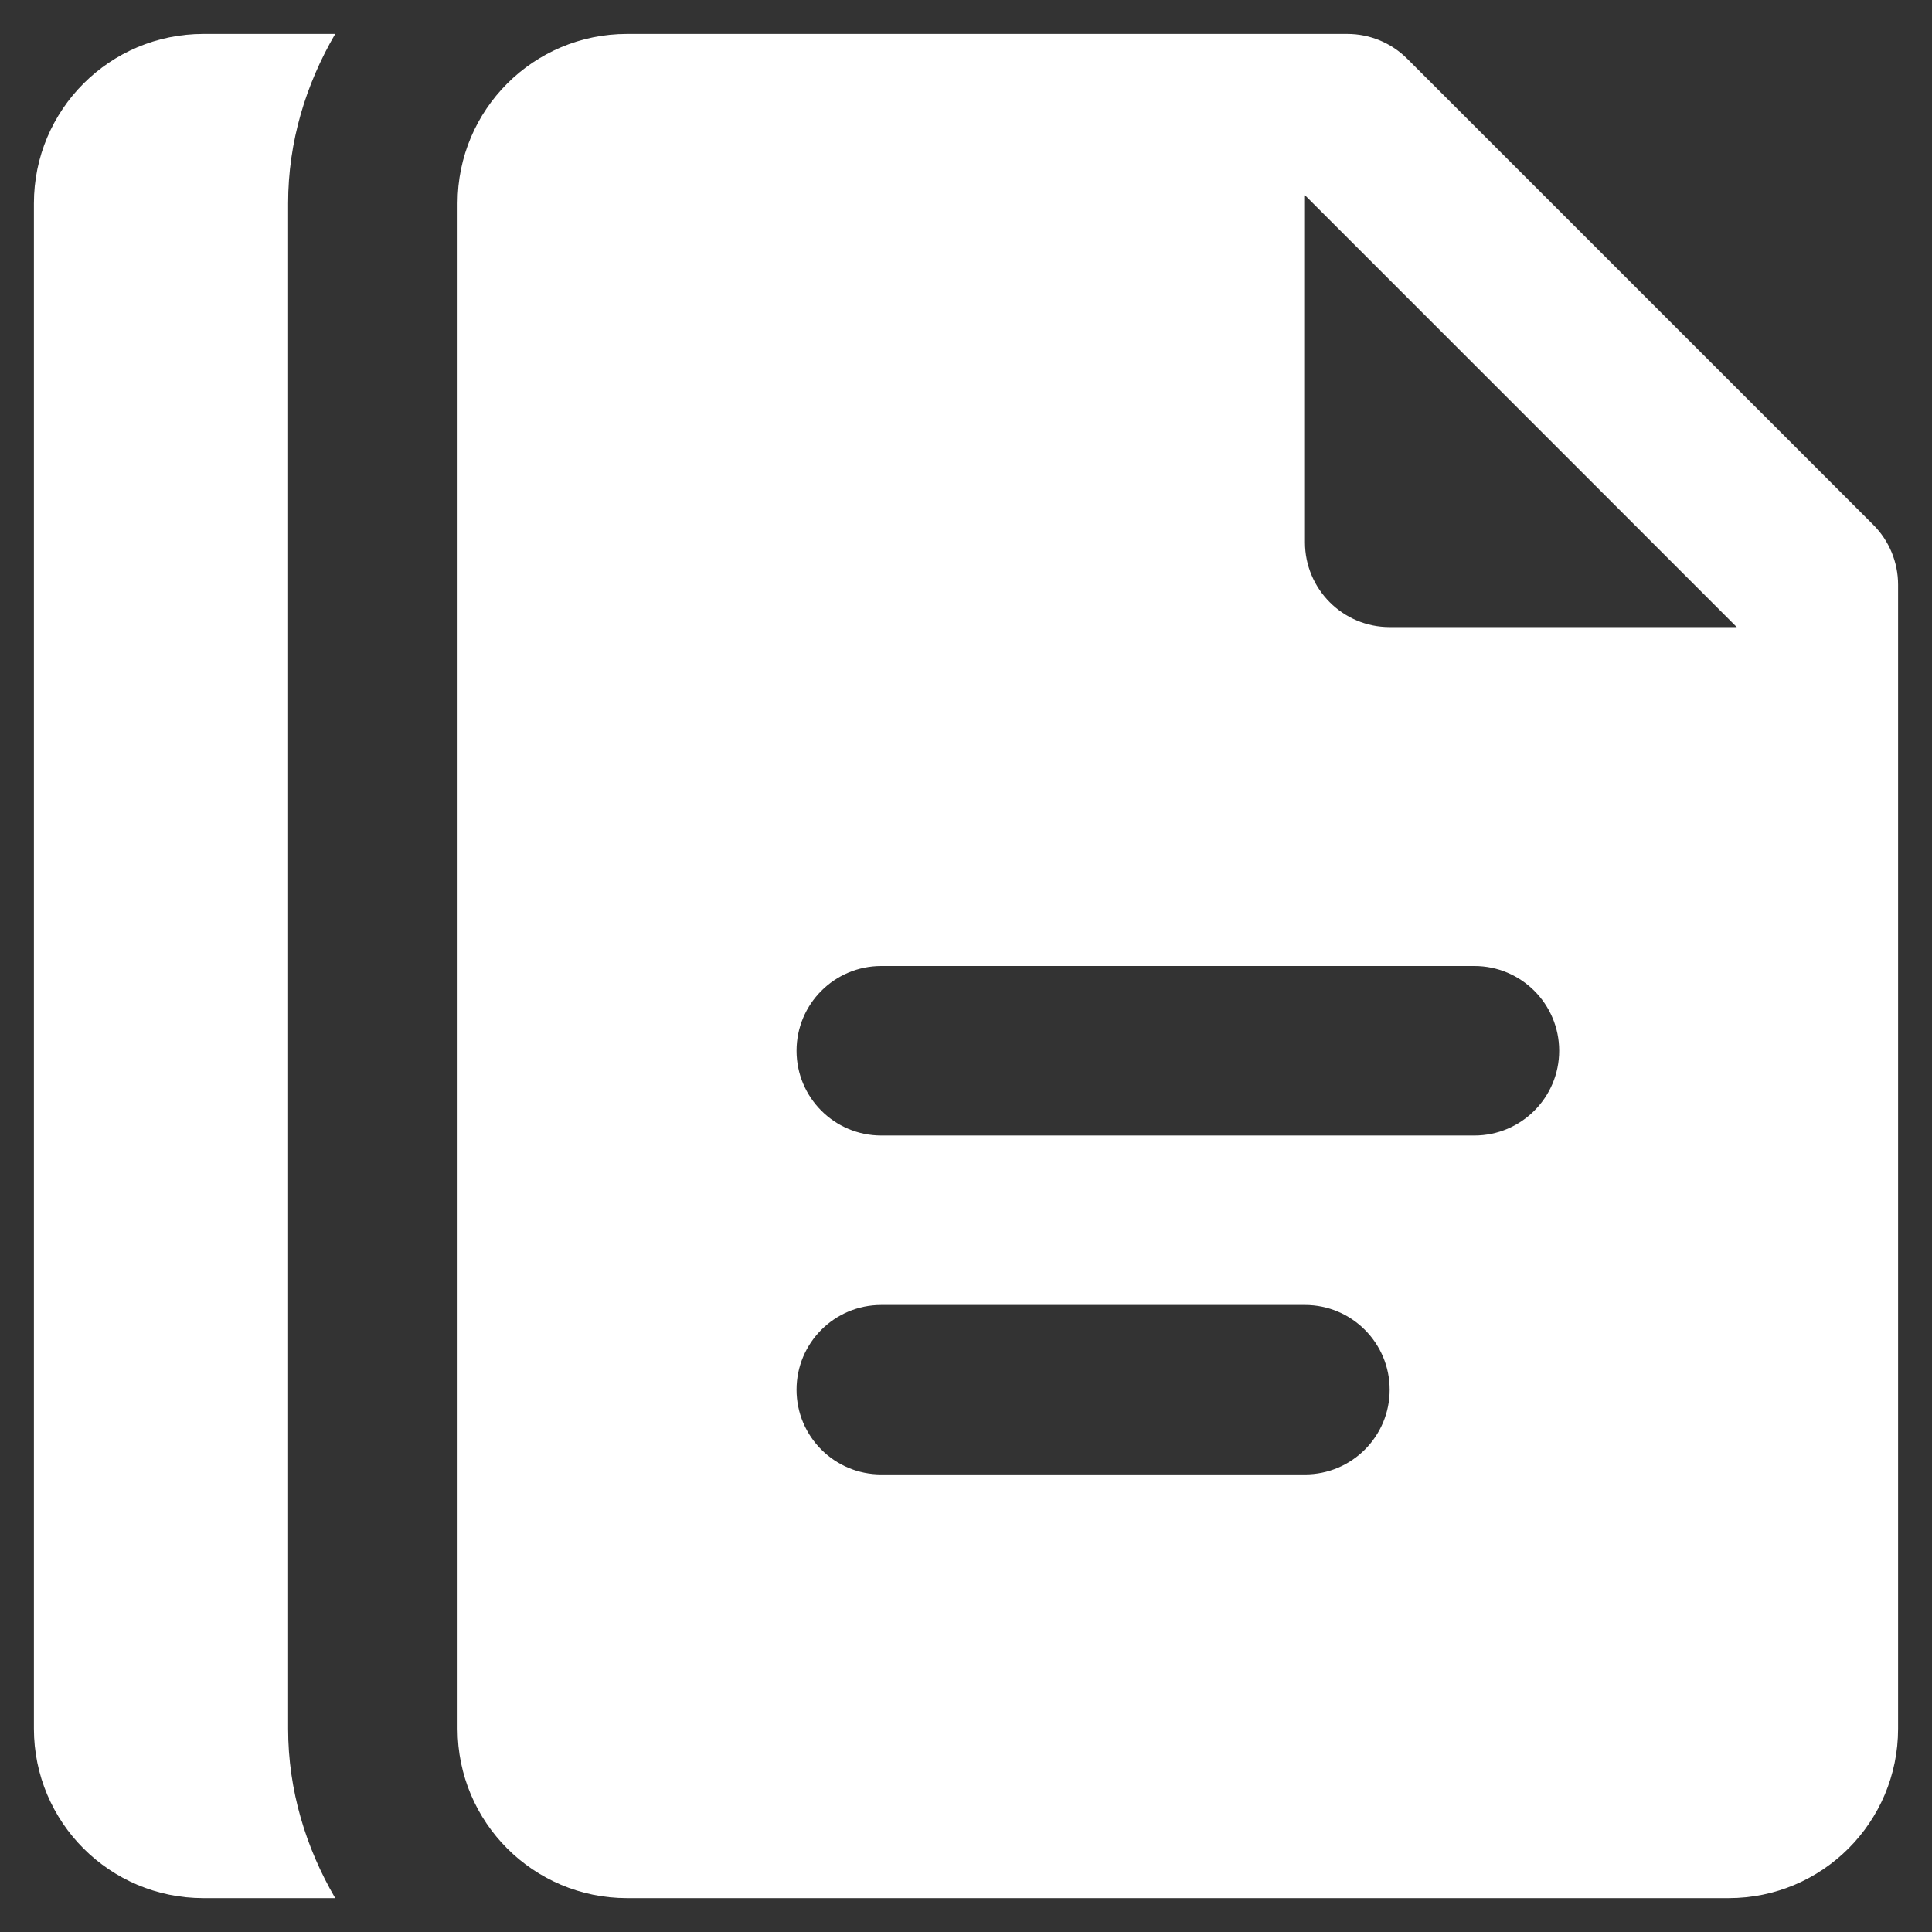 <svg width="38" height="38" viewBox="0 0 38 38" fill="none" xmlns="http://www.w3.org/2000/svg">
<rect x="0" y="0" width="38" height="38" fill="#333333" stroke="none"/>
<path d="M36.845 10.322L27.678 1.155C27.365 0.842 26.942 0.667 26.5 0.667H12.333C10.492 0.667 9 2.159 9 4V34C9 35.842 10.492 37.334 12.333 37.334H34C35.842 37.334 37.333 35.842 37.333 34V11.5C37.333 11.059 37.158 10.635 36.845 10.322ZM25.667 29H17.333C16.413 29 15.667 28.254 15.667 27.334C15.667 26.414 16.413 25.667 17.333 25.667H25.667C26.587 25.667 27.333 26.414 27.333 27.334C27.333 28.254 26.587 29 25.667 29ZM29 22.334H17.333C16.413 22.334 15.667 21.587 15.667 20.667C15.667 19.747 16.413 19 17.333 19H29C29.92 19 30.667 19.747 30.667 20.667C30.667 21.587 29.92 22.334 29 22.334ZM27.333 12.334C26.413 12.334 25.667 11.587 25.667 10.667V3.84L34.16 12.334H27.333Z" fill="#FFF"/>
<path d="M5.667 34V4C5.667 2.78 6.02 1.652 6.593 0.667H4C2.158 0.667 0.667 2.159 0.667 4V34C0.667 35.842 2.158 37.334 4 37.334H6.593C6.02 36.349 5.667 35.22 5.667 34Z" fill="#FFF"/>
</svg>
